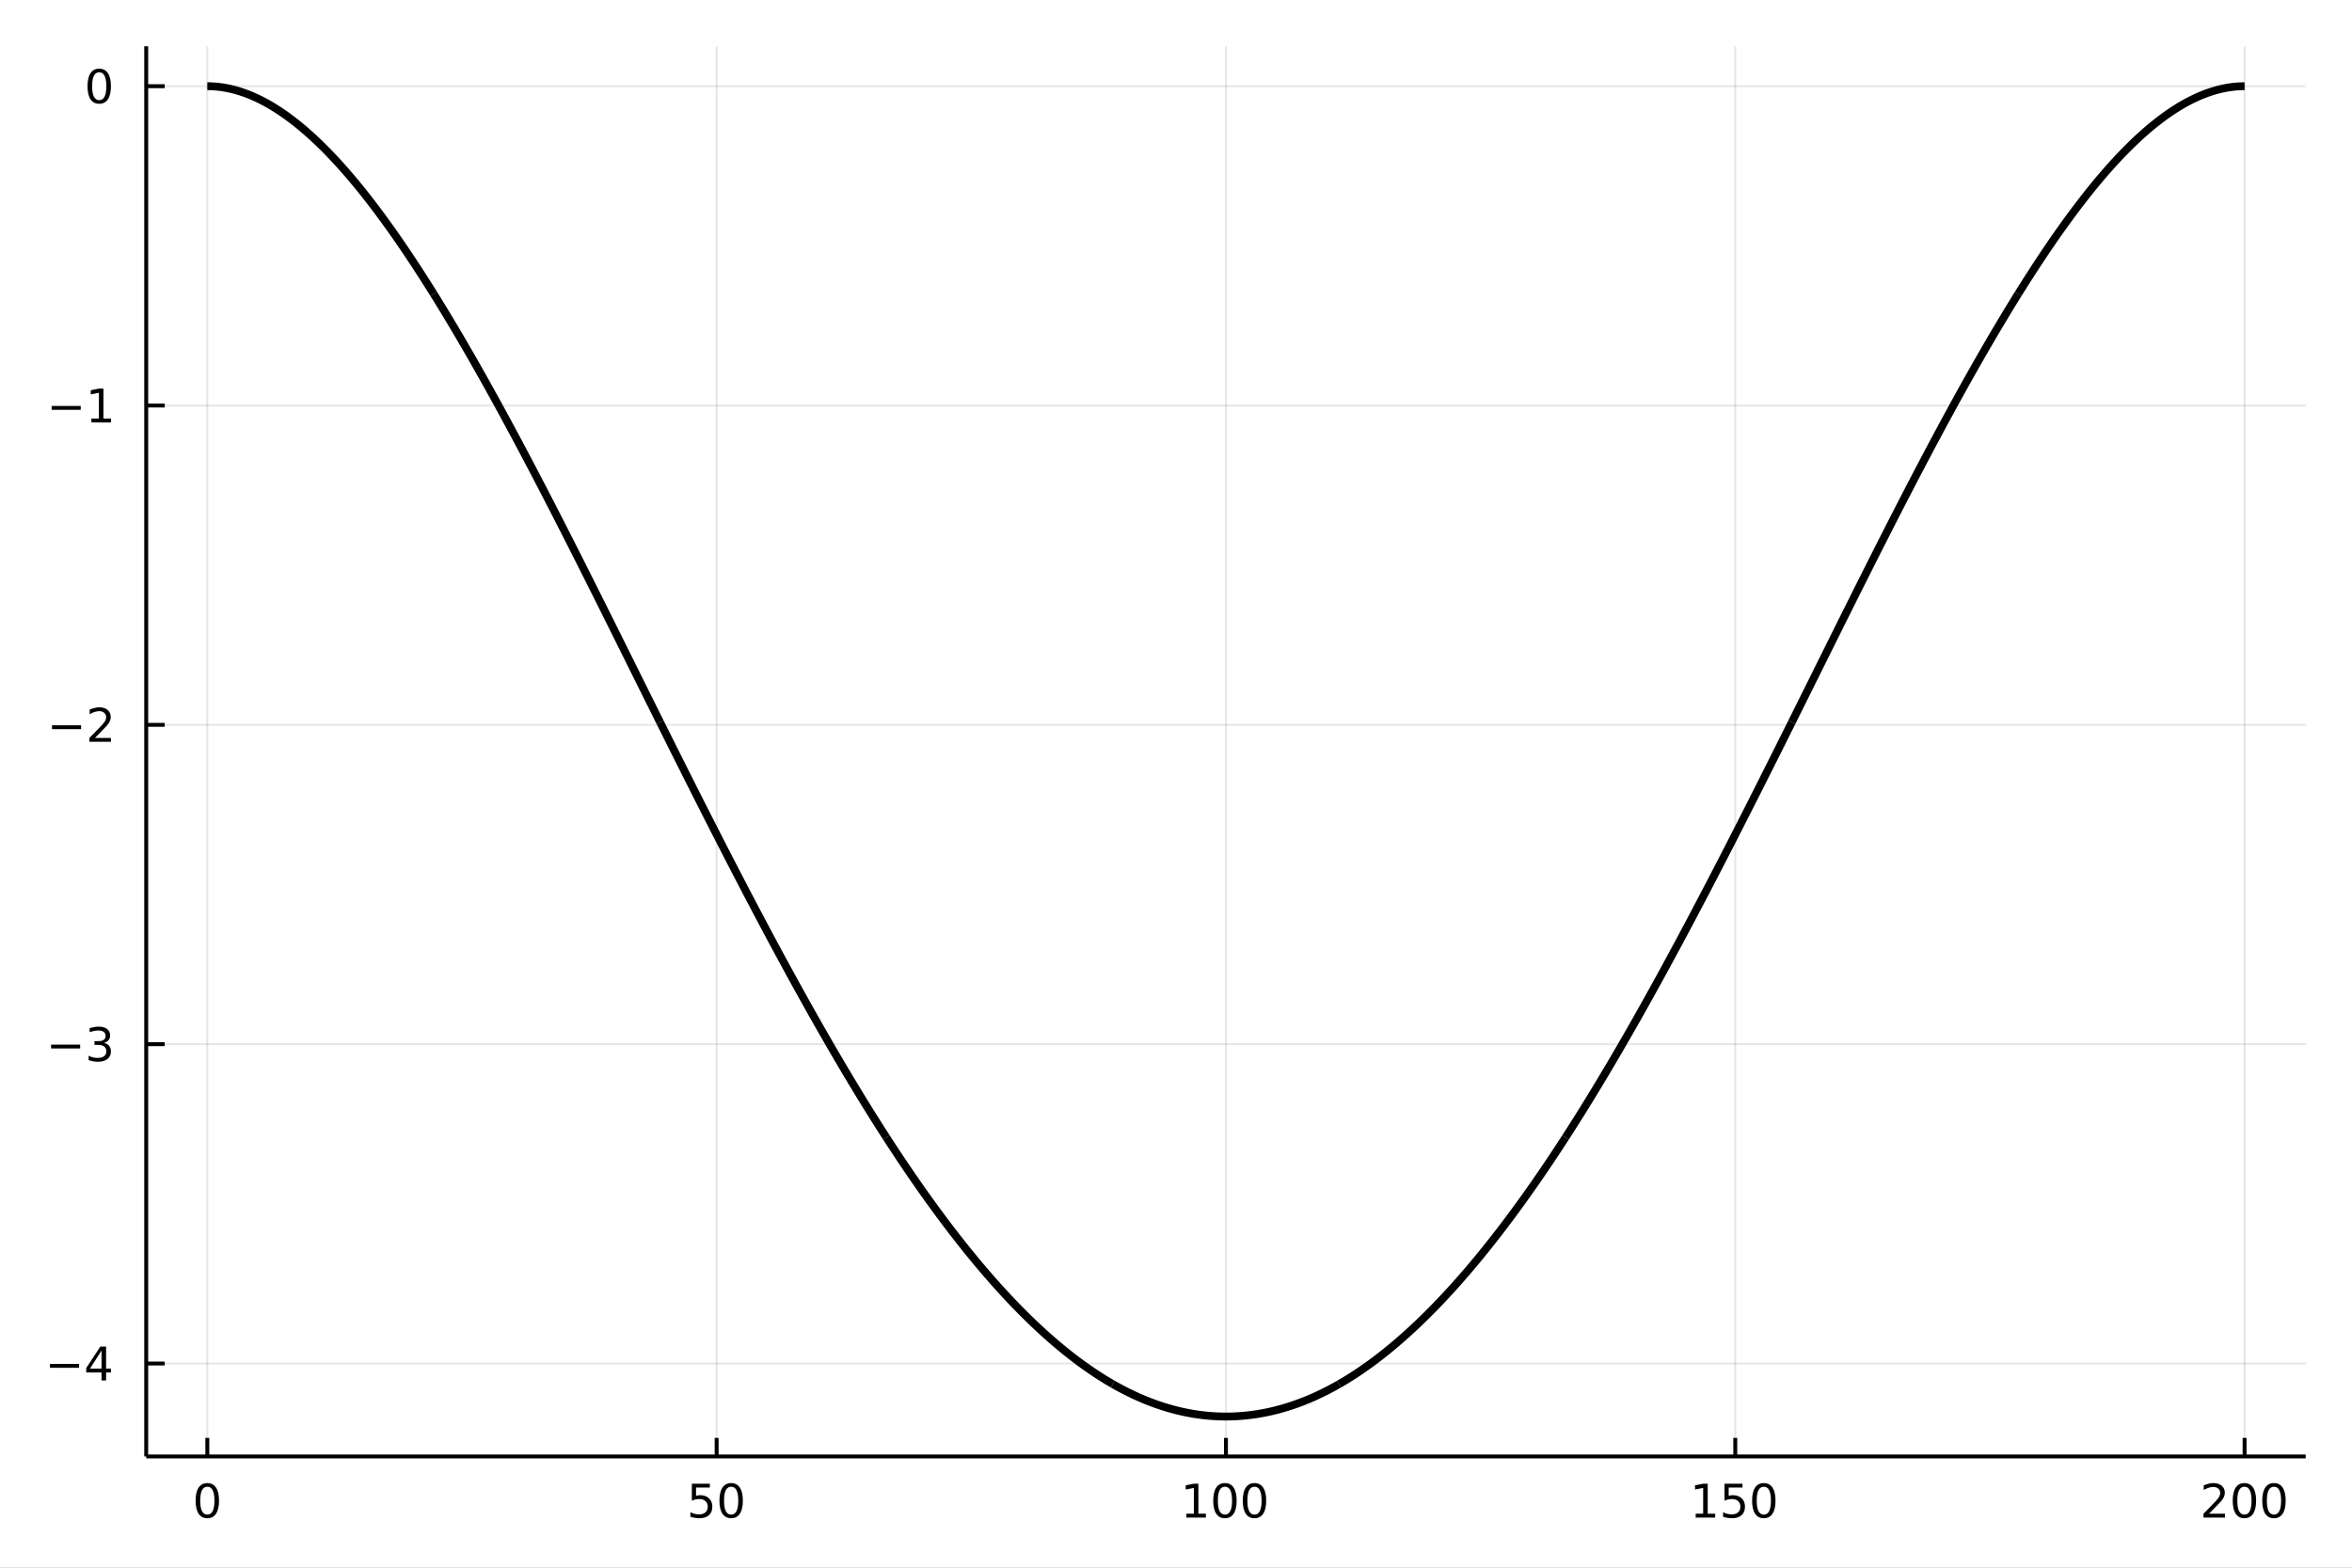 <?xml version="1.0" encoding="utf-8"?>
<svg xmlns="http://www.w3.org/2000/svg" xmlns:xlink="http://www.w3.org/1999/xlink" width="600" height="400" viewBox="0 0 2400 1600">
<rect x="0" y="0" width="2400" height="1600" fill="#808080" stroke="none"/>
<defs>
  <clipPath id="clip940">
    <rect x="0" y="0" width="2400" height="1600"/>
  </clipPath>
</defs>
<path clip-path="url(#clip940)" d="
M0 1600 L2400 1600 L2400 0 L0 0  Z
  " fill="#ffffff" fill-rule="evenodd" fill-opacity="1"/>
<defs>
  <clipPath id="clip941">
    <rect x="480" y="0" width="1681" height="1600"/>
  </clipPath>
</defs>
<path clip-path="url(#clip940)" d="
M149.191 1486.45 L2352.76 1486.45 L2352.76 47.244 L149.191 47.244  Z
  " fill="#ffffff" fill-rule="evenodd" fill-opacity="1"/>
<defs>
  <clipPath id="clip942">
    <rect x="149" y="47" width="2205" height="1440"/>
  </clipPath>
</defs>
<polyline clip-path="url(#clip942)" style="stroke:#000000; stroke-linecap:butt; stroke-linejoin:round; stroke-width:2; stroke-opacity:0.1; fill:none" points="
  211.556,1486.45 211.556,47.244 
  "/>
<polyline clip-path="url(#clip942)" style="stroke:#000000; stroke-linecap:butt; stroke-linejoin:round; stroke-width:2; stroke-opacity:0.1; fill:none" points="
  731.265,1486.45 731.265,47.244 
  "/>
<polyline clip-path="url(#clip942)" style="stroke:#000000; stroke-linecap:butt; stroke-linejoin:round; stroke-width:2; stroke-opacity:0.1; fill:none" points="
  1250.97,1486.45 1250.97,47.244 
  "/>
<polyline clip-path="url(#clip942)" style="stroke:#000000; stroke-linecap:butt; stroke-linejoin:round; stroke-width:2; stroke-opacity:0.1; fill:none" points="
  1770.68,1486.45 1770.68,47.244 
  "/>
<polyline clip-path="url(#clip942)" style="stroke:#000000; stroke-linecap:butt; stroke-linejoin:round; stroke-width:2; stroke-opacity:0.1; fill:none" points="
  2290.39,1486.45 2290.39,47.244 
  "/>
<polyline clip-path="url(#clip940)" style="stroke:#000000; stroke-linecap:butt; stroke-linejoin:round; stroke-width:4; stroke-opacity:1; fill:none" points="
  149.191,1486.45 2352.76,1486.45 
  "/>
<polyline clip-path="url(#clip940)" style="stroke:#000000; stroke-linecap:butt; stroke-linejoin:round; stroke-width:4; stroke-opacity:1; fill:none" points="
  211.556,1486.45 211.556,1467.55 
  "/>
<polyline clip-path="url(#clip940)" style="stroke:#000000; stroke-linecap:butt; stroke-linejoin:round; stroke-width:4; stroke-opacity:1; fill:none" points="
  731.265,1486.45 731.265,1467.55 
  "/>
<polyline clip-path="url(#clip940)" style="stroke:#000000; stroke-linecap:butt; stroke-linejoin:round; stroke-width:4; stroke-opacity:1; fill:none" points="
  1250.97,1486.45 1250.97,1467.55 
  "/>
<polyline clip-path="url(#clip940)" style="stroke:#000000; stroke-linecap:butt; stroke-linejoin:round; stroke-width:4; stroke-opacity:1; fill:none" points="
  1770.68,1486.45 1770.68,1467.55 
  "/>
<polyline clip-path="url(#clip940)" style="stroke:#000000; stroke-linecap:butt; stroke-linejoin:round; stroke-width:4; stroke-opacity:1; fill:none" points="
  2290.39,1486.45 2290.39,1467.55 
  "/>
<path clip-path="url(#clip940)" d="M211.556 1517.37 Q207.945 1517.37 206.116 1520.93 Q204.311 1524.47 204.311 1531.6 Q204.311 1538.71 206.116 1542.27 Q207.945 1545.82 211.556 1545.82 Q215.19 1545.82 216.996 1542.27 Q218.824 1538.71 218.824 1531.6 Q218.824 1524.47 216.996 1520.93 Q215.19 1517.37 211.556 1517.37 M211.556 1513.66 Q217.366 1513.66 220.422 1518.27 Q223.5 1522.85 223.5 1531.6 Q223.5 1540.33 220.422 1544.94 Q217.366 1549.52 211.556 1549.52 Q205.746 1549.52 202.667 1544.94 Q199.612 1540.33 199.612 1531.6 Q199.612 1522.85 202.667 1518.27 Q205.746 1513.66 211.556 1513.66 Z" fill="#000000" fill-rule="evenodd" fill-opacity="1" /><path clip-path="url(#clip940)" d="M705.964 1514.29 L724.32 1514.29 L724.32 1518.22 L710.246 1518.22 L710.246 1526.7 Q711.265 1526.35 712.283 1526.19 Q713.302 1526 714.32 1526 Q720.107 1526 723.487 1529.17 Q726.867 1532.34 726.867 1537.76 Q726.867 1543.34 723.394 1546.44 Q719.922 1549.52 713.603 1549.52 Q711.427 1549.52 709.158 1549.15 Q706.913 1548.78 704.506 1548.04 L704.506 1543.34 Q706.589 1544.47 708.811 1545.03 Q711.033 1545.58 713.51 1545.58 Q717.515 1545.58 719.853 1543.48 Q722.191 1541.37 722.191 1537.76 Q722.191 1534.15 719.853 1532.04 Q717.515 1529.94 713.51 1529.94 Q711.635 1529.94 709.76 1530.35 Q707.908 1530.77 705.964 1531.65 L705.964 1514.29 Z" fill="#000000" fill-rule="evenodd" fill-opacity="1" /><path clip-path="url(#clip940)" d="M746.079 1517.37 Q742.468 1517.37 740.64 1520.93 Q738.834 1524.47 738.834 1531.6 Q738.834 1538.71 740.64 1542.27 Q742.468 1545.82 746.079 1545.82 Q749.714 1545.82 751.519 1542.27 Q753.348 1538.71 753.348 1531.6 Q753.348 1524.47 751.519 1520.93 Q749.714 1517.37 746.079 1517.37 M746.079 1513.66 Q751.89 1513.66 754.945 1518.27 Q758.024 1522.85 758.024 1531.6 Q758.024 1540.33 754.945 1544.94 Q751.89 1549.52 746.079 1549.52 Q740.269 1549.52 737.191 1544.94 Q734.135 1540.33 734.135 1531.6 Q734.135 1522.85 737.191 1518.27 Q740.269 1513.66 746.079 1513.66 Z" fill="#000000" fill-rule="evenodd" fill-opacity="1" /><path clip-path="url(#clip940)" d="M1210.58 1544.91 L1218.22 1544.91 L1218.22 1518.55 L1209.91 1520.21 L1209.91 1515.95 L1218.17 1514.29 L1222.85 1514.29 L1222.85 1544.91 L1230.49 1544.91 L1230.49 1548.85 L1210.58 1548.85 L1210.58 1544.91 Z" fill="#000000" fill-rule="evenodd" fill-opacity="1" /><path clip-path="url(#clip940)" d="M1249.93 1517.37 Q1246.32 1517.37 1244.49 1520.93 Q1242.69 1524.47 1242.69 1531.6 Q1242.69 1538.71 1244.49 1542.27 Q1246.32 1545.82 1249.93 1545.82 Q1253.57 1545.82 1255.37 1542.27 Q1257.2 1538.71 1257.2 1531.6 Q1257.2 1524.47 1255.37 1520.93 Q1253.57 1517.37 1249.93 1517.37 M1249.93 1513.66 Q1255.74 1513.66 1258.8 1518.27 Q1261.88 1522.85 1261.88 1531.6 Q1261.88 1540.33 1258.8 1544.94 Q1255.74 1549.52 1249.93 1549.52 Q1244.12 1549.52 1241.04 1544.94 Q1237.99 1540.33 1237.99 1531.6 Q1237.99 1522.85 1241.04 1518.27 Q1244.12 1513.66 1249.93 1513.66 Z" fill="#000000" fill-rule="evenodd" fill-opacity="1" /><path clip-path="url(#clip940)" d="M1280.09 1517.37 Q1276.48 1517.37 1274.65 1520.93 Q1272.85 1524.47 1272.85 1531.6 Q1272.85 1538.71 1274.65 1542.27 Q1276.48 1545.82 1280.09 1545.82 Q1283.73 1545.82 1285.53 1542.27 Q1287.36 1538.71 1287.36 1531.6 Q1287.36 1524.47 1285.53 1520.93 Q1283.73 1517.37 1280.09 1517.37 M1280.09 1513.66 Q1285.9 1513.66 1288.96 1518.27 Q1292.04 1522.85 1292.04 1531.6 Q1292.04 1540.33 1288.96 1544.94 Q1285.9 1549.52 1280.09 1549.52 Q1274.28 1549.52 1271.2 1544.94 Q1268.15 1540.33 1268.15 1531.6 Q1268.15 1522.85 1271.2 1518.27 Q1274.28 1513.66 1280.09 1513.66 Z" fill="#000000" fill-rule="evenodd" fill-opacity="1" /><path clip-path="url(#clip940)" d="M1730.29 1544.91 L1737.93 1544.91 L1737.93 1518.55 L1729.62 1520.21 L1729.62 1515.95 L1737.88 1514.29 L1742.56 1514.29 L1742.56 1544.91 L1750.2 1544.91 L1750.2 1548.85 L1730.29 1548.85 L1730.29 1544.91 Z" fill="#000000" fill-rule="evenodd" fill-opacity="1" /><path clip-path="url(#clip940)" d="M1759.69 1514.29 L1778.04 1514.29 L1778.04 1518.22 L1763.97 1518.22 L1763.97 1526.7 Q1764.99 1526.35 1766.01 1526.19 Q1767.02 1526 1768.04 1526 Q1773.83 1526 1777.21 1529.17 Q1780.59 1532.34 1780.59 1537.76 Q1780.59 1543.34 1777.12 1546.44 Q1773.65 1549.52 1767.33 1549.52 Q1765.15 1549.52 1762.88 1549.15 Q1760.64 1548.78 1758.23 1548.04 L1758.23 1543.34 Q1760.31 1544.47 1762.53 1545.03 Q1764.76 1545.58 1767.23 1545.58 Q1771.24 1545.58 1773.58 1543.48 Q1775.91 1541.37 1775.91 1537.76 Q1775.91 1534.15 1773.58 1532.04 Q1771.24 1529.94 1767.23 1529.94 Q1765.36 1529.94 1763.48 1530.35 Q1761.63 1530.77 1759.69 1531.65 L1759.69 1514.29 Z" fill="#000000" fill-rule="evenodd" fill-opacity="1" /><path clip-path="url(#clip940)" d="M1799.8 1517.37 Q1796.19 1517.37 1794.36 1520.93 Q1792.56 1524.47 1792.56 1531.6 Q1792.56 1538.71 1794.36 1542.27 Q1796.19 1545.82 1799.8 1545.82 Q1803.44 1545.82 1805.24 1542.27 Q1807.07 1538.71 1807.07 1531.6 Q1807.07 1524.47 1805.24 1520.93 Q1803.44 1517.37 1799.8 1517.37 M1799.8 1513.66 Q1805.61 1513.66 1808.67 1518.27 Q1811.75 1522.85 1811.75 1531.6 Q1811.75 1540.33 1808.67 1544.94 Q1805.61 1549.52 1799.8 1549.52 Q1793.99 1549.52 1790.91 1544.94 Q1787.86 1540.33 1787.86 1531.6 Q1787.86 1522.85 1790.91 1518.27 Q1793.99 1513.66 1799.8 1513.66 Z" fill="#000000" fill-rule="evenodd" fill-opacity="1" /><path clip-path="url(#clip940)" d="M2254.08 1544.91 L2270.4 1544.91 L2270.4 1548.85 L2248.46 1548.85 L2248.46 1544.91 Q2251.12 1542.16 2255.7 1537.53 Q2260.31 1532.88 2261.49 1531.53 Q2263.74 1529.01 2264.62 1527.27 Q2265.52 1525.51 2265.52 1523.82 Q2265.52 1521.07 2263.57 1519.33 Q2261.65 1517.6 2258.55 1517.6 Q2256.35 1517.6 2253.9 1518.36 Q2251.47 1519.13 2248.69 1520.68 L2248.69 1515.95 Q2251.51 1514.82 2253.97 1514.24 Q2256.42 1513.66 2258.46 1513.66 Q2263.83 1513.66 2267.02 1516.35 Q2270.22 1519.03 2270.22 1523.52 Q2270.22 1525.65 2269.41 1527.57 Q2268.62 1529.47 2266.51 1532.07 Q2265.93 1532.74 2262.83 1535.95 Q2259.73 1539.15 2254.08 1544.91 Z" fill="#000000" fill-rule="evenodd" fill-opacity="1" /><path clip-path="url(#clip940)" d="M2290.22 1517.37 Q2286.61 1517.37 2284.78 1520.93 Q2282.97 1524.47 2282.97 1531.6 Q2282.97 1538.71 2284.78 1542.27 Q2286.61 1545.82 2290.22 1545.82 Q2293.85 1545.82 2295.66 1542.27 Q2297.49 1538.71 2297.49 1531.6 Q2297.49 1524.47 2295.66 1520.93 Q2293.85 1517.37 2290.22 1517.37 M2290.22 1513.66 Q2296.03 1513.66 2299.08 1518.27 Q2302.16 1522.85 2302.16 1531.6 Q2302.16 1540.33 2299.08 1544.94 Q2296.03 1549.52 2290.22 1549.52 Q2284.41 1549.52 2281.33 1544.94 Q2278.27 1540.33 2278.27 1531.6 Q2278.27 1522.85 2281.33 1518.27 Q2284.41 1513.66 2290.22 1513.66 Z" fill="#000000" fill-rule="evenodd" fill-opacity="1" /><path clip-path="url(#clip940)" d="M2320.38 1517.37 Q2316.77 1517.37 2314.94 1520.93 Q2313.13 1524.47 2313.13 1531.6 Q2313.13 1538.71 2314.94 1542.27 Q2316.77 1545.82 2320.38 1545.82 Q2324.01 1545.82 2325.82 1542.27 Q2327.65 1538.71 2327.65 1531.6 Q2327.65 1524.47 2325.82 1520.93 Q2324.01 1517.37 2320.38 1517.37 M2320.38 1513.66 Q2326.19 1513.66 2329.24 1518.27 Q2332.32 1522.85 2332.32 1531.6 Q2332.32 1540.33 2329.24 1544.94 Q2326.19 1549.52 2320.38 1549.52 Q2314.57 1549.52 2311.49 1544.94 Q2308.43 1540.33 2308.43 1531.6 Q2308.43 1522.85 2311.49 1518.27 Q2314.57 1513.66 2320.38 1513.66 Z" fill="#000000" fill-rule="evenodd" fill-opacity="1" /><polyline clip-path="url(#clip942)" style="stroke:#000000; stroke-linecap:butt; stroke-linejoin:round; stroke-width:2; stroke-opacity:0.1; fill:none" points="
  149.191,1391.61 2352.76,1391.61 
  "/>
<polyline clip-path="url(#clip942)" style="stroke:#000000; stroke-linecap:butt; stroke-linejoin:round; stroke-width:2; stroke-opacity:0.1; fill:none" points="
  149.191,1065.7 2352.76,1065.7 
  "/>
<polyline clip-path="url(#clip942)" style="stroke:#000000; stroke-linecap:butt; stroke-linejoin:round; stroke-width:2; stroke-opacity:0.1; fill:none" points="
  149.191,739.791 2352.76,739.791 
  "/>
<polyline clip-path="url(#clip942)" style="stroke:#000000; stroke-linecap:butt; stroke-linejoin:round; stroke-width:2; stroke-opacity:0.1; fill:none" points="
  149.191,413.884 2352.76,413.884 
  "/>
<polyline clip-path="url(#clip942)" style="stroke:#000000; stroke-linecap:butt; stroke-linejoin:round; stroke-width:2; stroke-opacity:0.1; fill:none" points="
  149.191,87.976 2352.76,87.976 
  "/>
<polyline clip-path="url(#clip940)" style="stroke:#000000; stroke-linecap:butt; stroke-linejoin:round; stroke-width:4; stroke-opacity:1; fill:none" points="
  149.191,1486.45 149.191,47.244 
  "/>
<polyline clip-path="url(#clip940)" style="stroke:#000000; stroke-linecap:butt; stroke-linejoin:round; stroke-width:4; stroke-opacity:1; fill:none" points="
  149.191,1391.61 168.089,1391.61 
  "/>
<polyline clip-path="url(#clip940)" style="stroke:#000000; stroke-linecap:butt; stroke-linejoin:round; stroke-width:4; stroke-opacity:1; fill:none" points="
  149.191,1065.7 168.089,1065.7 
  "/>
<polyline clip-path="url(#clip940)" style="stroke:#000000; stroke-linecap:butt; stroke-linejoin:round; stroke-width:4; stroke-opacity:1; fill:none" points="
  149.191,739.791 168.089,739.791 
  "/>
<polyline clip-path="url(#clip940)" style="stroke:#000000; stroke-linecap:butt; stroke-linejoin:round; stroke-width:4; stroke-opacity:1; fill:none" points="
  149.191,413.884 168.089,413.884 
  "/>
<polyline clip-path="url(#clip940)" style="stroke:#000000; stroke-linecap:butt; stroke-linejoin:round; stroke-width:4; stroke-opacity:1; fill:none" points="
  149.191,87.976 168.089,87.976 
  "/>
<path clip-path="url(#clip940)" d="M50.992 1392.06 L80.668 1392.06 L80.668 1395.99 L50.992 1395.99 L50.992 1392.06 Z" fill="#000000" fill-rule="evenodd" fill-opacity="1" /><path clip-path="url(#clip940)" d="M103.608 1378.4 L91.802 1396.85 L103.608 1396.85 L103.608 1378.4 M102.381 1374.33 L108.26 1374.33 L108.26 1396.85 L113.191 1396.85 L113.191 1400.74 L108.26 1400.74 L108.26 1408.89 L103.608 1408.89 L103.608 1400.74 L88.006 1400.74 L88.006 1396.22 L102.381 1374.33 Z" fill="#000000" fill-rule="evenodd" fill-opacity="1" /><path clip-path="url(#clip940)" d="M52.126 1066.15 L81.802 1066.15 L81.802 1070.08 L52.126 1070.08 L52.126 1066.15 Z" fill="#000000" fill-rule="evenodd" fill-opacity="1" /><path clip-path="url(#clip940)" d="M106.061 1064.34 Q109.418 1065.06 111.293 1067.33 Q113.191 1069.6 113.191 1072.93 Q113.191 1078.05 109.672 1080.85 Q106.154 1083.65 99.672 1083.65 Q97.496 1083.65 95.182 1083.21 Q92.89 1082.79 90.436 1081.94 L90.436 1077.42 Q92.381 1078.56 94.696 1079.14 Q97.01 1079.71 99.534 1079.71 Q103.932 1079.71 106.223 1077.98 Q108.538 1076.24 108.538 1072.93 Q108.538 1069.88 106.385 1068.16 Q104.256 1066.43 100.436 1066.43 L96.409 1066.43 L96.409 1062.58 L100.621 1062.58 Q104.071 1062.58 105.899 1061.22 Q107.728 1059.83 107.728 1057.24 Q107.728 1054.58 105.83 1053.16 Q103.955 1051.73 100.436 1051.73 Q98.515 1051.73 96.316 1052.15 Q94.117 1052.56 91.478 1053.44 L91.478 1049.27 Q94.14 1048.53 96.455 1048.16 Q98.793 1047.79 100.853 1047.79 Q106.177 1047.79 109.279 1050.22 Q112.381 1052.63 112.381 1056.75 Q112.381 1059.62 110.737 1061.61 Q109.094 1063.58 106.061 1064.34 Z" fill="#000000" fill-rule="evenodd" fill-opacity="1" /><path clip-path="url(#clip940)" d="M53.075 740.242 L82.751 740.242 L82.751 744.177 L53.075 744.177 L53.075 740.242 Z" fill="#000000" fill-rule="evenodd" fill-opacity="1" /><path clip-path="url(#clip940)" d="M96.871 753.136 L113.191 753.136 L113.191 757.071 L91.246 757.071 L91.246 753.136 Q93.909 750.381 98.492 745.752 Q103.098 741.099 104.279 739.756 Q106.524 737.233 107.404 735.497 Q108.307 733.738 108.307 732.048 Q108.307 729.293 106.362 727.557 Q104.441 725.821 101.339 725.821 Q99.14 725.821 96.686 726.585 Q94.256 727.349 91.478 728.9 L91.478 724.178 Q94.302 723.043 96.756 722.465 Q99.21 721.886 101.246 721.886 Q106.617 721.886 109.811 724.571 Q113.006 727.256 113.006 731.747 Q113.006 733.877 112.196 735.798 Q111.408 737.696 109.302 740.289 Q108.723 740.96 105.621 744.177 Q102.52 747.372 96.871 753.136 Z" fill="#000000" fill-rule="evenodd" fill-opacity="1" /><path clip-path="url(#clip940)" d="M52.705 414.335 L82.381 414.335 L82.381 418.27 L52.705 418.27 L52.705 414.335 Z" fill="#000000" fill-rule="evenodd" fill-opacity="1" /><path clip-path="url(#clip940)" d="M93.284 427.228 L100.922 427.228 L100.922 400.863 L92.612 402.53 L92.612 398.27 L100.876 396.604 L105.552 396.604 L105.552 427.228 L113.191 427.228 L113.191 431.164 L93.284 431.164 L93.284 427.228 Z" fill="#000000" fill-rule="evenodd" fill-opacity="1" /><path clip-path="url(#clip940)" d="M101.246 73.775 Q97.635 73.775 95.807 77.34 Q94.001 80.881 94.001 88.011 Q94.001 95.117 95.807 98.682 Q97.635 102.224 101.246 102.224 Q104.881 102.224 106.686 98.682 Q108.515 95.117 108.515 88.011 Q108.515 80.881 106.686 77.34 Q104.881 73.775 101.246 73.775 M101.246 70.071 Q107.057 70.071 110.112 74.678 Q113.191 79.261 113.191 88.011 Q113.191 96.738 110.112 101.344 Q107.057 105.928 101.246 105.928 Q95.436 105.928 92.358 101.344 Q89.302 96.738 89.302 88.011 Q89.302 79.261 92.358 74.678 Q95.436 70.071 101.246 70.071 Z" fill="#000000" fill-rule="evenodd" fill-opacity="1" /><polyline clip-path="url(#clip942)" style="stroke:#000000; stroke-linecap:butt; stroke-linejoin:round; stroke-width:8; stroke-opacity:1; fill:none" points="
  211.556,87.976 212.717,87.983 213.877,88.003 215.038,88.036 216.199,88.083 217.359,88.143 218.52,88.216 219.681,88.302 220.842,88.401 222.002,88.513 
  223.163,88.638 224.324,88.777 225.484,88.928 226.645,89.092 227.806,89.269 228.967,89.459 230.127,89.661 231.288,89.877 232.449,90.105 233.609,90.345 
  234.77,90.598 235.931,90.864 237.092,91.143 238.252,91.433 239.413,91.737 240.574,92.052 241.734,92.38 242.895,92.721 244.056,93.073 245.217,93.439 
  246.377,93.816 247.538,94.205 248.699,94.606 249.859,95.02 251.02,95.445 252.181,95.883 253.342,96.333 254.502,96.794 255.663,97.267 256.824,97.753 
  257.984,98.25 259.145,98.758 260.306,99.279 261.467,99.811 262.627,100.355 263.788,100.911 264.949,101.478 266.109,102.056 267.27,102.646 268.431,103.248 
  269.592,103.86 270.752,104.485 271.913,105.12 273.074,105.767 274.234,106.425 275.395,107.094 276.556,107.775 277.716,108.466 278.877,109.169 280.038,109.883 
  281.199,110.607 282.359,111.343 283.52,112.09 284.681,112.847 285.841,113.615 287.002,114.394 288.163,115.184 289.324,115.985 290.484,116.796 291.645,117.618 
  292.806,118.45 293.966,119.293 295.127,120.147 296.288,121.011 297.449,121.885 298.609,122.77 299.77,123.665 300.931,124.571 302.091,125.487 303.252,126.413 
  304.413,127.349 305.574,128.295 306.734,129.252 307.895,130.218 309.056,131.195 310.216,132.181 311.377,133.178 312.538,134.184 313.699,135.201 314.859,136.227 
  316.02,137.263 317.181,138.308 318.341,139.364 319.502,140.429 320.663,141.503 321.824,142.588 322.984,143.681 324.145,144.785 325.306,145.898 326.466,147.02 
  327.627,148.151 328.788,149.292 329.949,150.443 331.109,151.602 332.27,152.771 333.431,153.949 334.591,155.136 335.752,156.332 336.913,157.537 338.074,158.751 
  339.234,159.975 340.395,161.207 341.556,162.448 342.716,163.698 343.877,164.957 345.038,166.224 346.198,167.5 347.359,168.785 348.52,170.079 349.681,171.381 
  350.841,172.692 352.002,174.011 353.163,175.339 354.323,176.676 355.484,178.02 356.645,179.373 357.806,180.735 358.966,182.105 360.127,183.483 361.288,184.869 
  362.448,186.263 363.609,187.666 364.77,189.077 365.931,190.495 367.091,191.922 368.252,193.357 369.413,194.799 370.573,196.25 371.734,197.708 372.895,199.174 
  374.056,200.648 375.216,202.13 376.377,203.619 377.538,205.116 378.698,206.621 379.859,208.133 381.02,209.653 382.181,211.18 383.341,212.715 384.502,214.257 
  385.663,215.806 386.823,217.363 387.984,218.927 389.145,220.498 390.306,222.077 391.466,223.663 392.627,225.255 393.788,226.855 394.948,228.462 396.109,230.076 
  397.27,231.697 398.431,233.325 399.591,234.96 400.752,236.601 401.913,238.25 403.073,239.905 404.234,241.567 405.395,243.235 406.556,244.911 407.716,246.592 
  408.877,248.281 410.038,249.976 411.198,251.677 412.359,253.385 413.52,255.099 414.68,256.819 415.841,258.546 417.002,260.28 418.163,262.019 419.323,263.765 
  420.484,265.516 421.645,267.274 422.805,269.038 423.966,270.808 425.127,272.584 426.288,274.366 427.448,276.154 428.609,277.948 429.77,279.747 430.93,281.553 
  432.091,283.364 433.252,285.181 434.413,287.003 435.573,288.831 436.734,290.665 437.895,292.504 439.055,294.349 440.216,296.199 441.377,298.055 442.538,299.916 
  
  "/>
<polyline clip-path="url(#clip942)" style="stroke:#000000; stroke-linecap:butt; stroke-linejoin:round; stroke-width:8; stroke-opacity:1; fill:none" points="
  442.538,299.916 443.698,301.783 444.859,303.654 446.02,305.532 447.18,307.414 448.341,309.301 449.502,311.194 450.663,313.092 451.823,314.995 452.984,316.903 
  454.145,318.817 455.305,320.735 456.466,322.658 457.627,324.587 458.788,326.52 459.948,328.458 461.109,330.401 462.27,332.349 463.43,334.302 464.591,336.26 
  465.752,338.222 466.913,340.189 468.073,342.161 469.234,344.138 470.395,346.119 471.555,348.105 472.716,350.095 473.877,352.09 475.038,354.09 476.198,356.094 
  477.359,358.102 478.52,360.115 479.68,362.133 480.841,364.154 482.002,366.18 483.162,368.211 484.323,370.246 485.484,372.285 486.645,374.328 487.805,376.375 
  488.966,378.427 490.127,380.482 491.287,382.542 492.448,384.606 493.609,386.674 494.77,388.746 495.93,390.822 497.091,392.902 498.252,394.986 499.412,397.074 
  500.573,399.165 501.734,401.261 502.895,403.36 504.055,405.463 505.216,407.57 506.377,409.681 507.537,411.795 508.698,413.913 509.859,416.034 511.02,418.159 
  512.18,420.288 513.341,422.42 514.502,424.556 515.662,426.695 516.823,428.838 517.984,430.984 519.145,433.133 520.305,435.286 521.466,437.442 522.627,439.602 
  523.787,441.764 524.948,443.93 526.109,446.099 527.27,448.272 528.43,450.447 529.591,452.626 530.752,454.807 531.912,456.992 533.073,459.18 534.234,461.37 
  535.395,463.564 536.555,465.76 537.716,467.96 538.877,470.162 540.037,472.368 541.198,474.576 542.359,476.786 543.52,479 544.68,481.216 545.841,483.435 
  547.002,485.657 548.162,487.881 549.323,490.108 550.484,492.337 551.644,494.569 552.805,496.804 553.966,499.04 555.127,501.28 556.287,503.522 557.448,505.766 
  558.609,508.012 559.769,510.261 560.93,512.512 562.091,514.766 563.252,517.021 564.412,519.279 565.573,521.539 566.734,523.802 567.894,526.066 569.055,528.332 
  570.216,530.601 571.377,532.871 572.537,535.144 573.698,537.418 574.859,539.694 576.019,541.973 577.18,544.253 578.341,546.535 579.502,548.819 580.662,551.104 
  581.823,553.391 582.984,555.68 584.144,557.971 585.305,560.264 586.466,562.558 587.627,564.853 588.787,567.15 589.948,569.449 591.109,571.749 592.269,574.051 
  593.43,576.354 594.591,578.659 595.752,580.965 596.912,583.272 598.073,585.581 599.234,587.891 600.394,590.202 601.555,592.514 602.716,594.828 603.877,597.143 
  605.037,599.459 606.198,601.776 607.359,604.094 608.519,606.413 609.68,608.734 610.841,611.055 612.002,613.377 613.162,615.7 614.323,618.024 615.484,620.349 
  616.644,622.675 617.805,625.002 618.966,627.329 620.126,629.657 621.287,631.986 622.448,634.316 623.609,636.646 624.769,638.977 625.93,641.308 627.091,643.64 
  628.251,645.973 629.412,648.306 630.573,650.639 631.734,652.973 632.894,655.308 634.055,657.643 635.216,659.978 636.376,662.313 637.537,664.649 638.698,666.985 
  639.859,669.322 641.019,671.658 642.18,673.995 643.341,676.332 644.501,678.669 645.662,681.006 646.823,683.343 647.984,685.68 649.144,688.017 650.305,690.354 
  651.466,692.691 652.626,695.028 653.787,697.365 654.948,699.702 656.109,702.038 657.269,704.374 658.43,706.71 659.591,709.046 660.751,711.381 661.912,713.717 
  663.073,716.051 664.234,718.386 665.394,720.719 666.555,723.053 667.716,725.386 668.876,727.718 670.037,730.05 671.198,732.382 672.359,734.712 673.519,737.042 
  
  "/>
<polyline clip-path="url(#clip942)" style="stroke:#000000; stroke-linecap:butt; stroke-linejoin:round; stroke-width:8; stroke-opacity:1; fill:none" points="
  673.519,737.042 674.68,739.372 675.841,741.7 677.001,744.028 678.162,746.356 679.323,748.682 680.484,751.008 681.644,753.333 682.805,755.657 683.966,757.98 
  685.126,760.303 686.287,762.625 687.448,764.945 688.608,767.265 689.769,769.584 690.93,771.902 692.091,774.219 693.251,776.535 694.412,778.85 695.573,781.164 
  696.733,783.476 697.894,785.788 699.055,788.099 700.216,790.409 701.376,792.717 702.537,795.024 703.698,797.33 704.858,799.635 706.019,801.939 707.18,804.242 
  708.341,806.543 709.501,808.843 710.662,811.141 711.823,813.439 712.983,815.735 714.144,818.029 715.305,820.323 716.466,822.615 717.626,824.905 718.787,827.194 
  719.948,829.482 721.108,831.768 722.269,834.052 723.43,836.335 724.591,838.617 725.751,840.897 726.912,843.175 728.073,845.452 729.233,847.728 730.394,850.001 
  731.555,852.273 732.716,854.543 733.876,856.812 735.037,859.079 736.198,861.344 737.358,863.607 738.519,865.869 739.68,868.128 740.841,870.386 742.001,872.642 
  743.162,874.897 744.323,877.149 745.483,879.399 746.644,881.648 747.805,883.894 748.966,886.139 750.126,888.382 751.287,890.622 752.448,892.861 753.608,895.098 
  754.769,897.332 755.93,899.565 757.09,901.795 758.251,904.023 759.412,906.249 760.573,908.473 761.733,910.695 762.894,912.915 764.055,915.132 765.215,917.347 
  766.376,919.56 767.537,921.77 768.698,923.978 769.858,926.184 771.019,928.388 772.18,930.589 773.34,932.788 774.501,934.984 775.662,937.178 776.823,939.37 
  777.983,941.559 779.144,943.746 780.305,945.93 781.465,948.111 782.626,950.29 783.787,952.467 784.948,954.641 786.108,956.812 787.269,958.981 788.43,961.147 
  789.59,963.31 790.751,965.471 791.912,967.628 793.073,969.784 794.233,971.936 795.394,974.086 796.555,976.233 797.715,978.377 798.876,980.518 800.037,982.657 
  801.198,984.792 802.358,986.925 803.519,989.055 804.68,991.181 805.84,993.305 807.001,995.426 808.162,997.544 809.323,999.659 810.483,1001.77 811.644,1003.88 
  812.805,1005.99 813.965,1008.09 815.126,1010.19 816.287,1012.28 817.448,1014.38 818.608,1016.47 819.769,1018.55 820.93,1020.64 822.09,1022.72 823.251,1024.8 
  824.412,1026.87 825.572,1028.94 826.733,1031.01 827.894,1033.07 829.055,1035.13 830.215,1037.19 831.376,1039.24 832.537,1041.29 833.697,1043.34 834.858,1045.39 
  836.019,1047.43 837.18,1049.46 838.34,1051.5 839.501,1053.52 840.662,1055.55 841.822,1057.57 842.983,1059.59 844.144,1061.61 845.305,1063.62 846.465,1065.63 
  847.626,1067.63 848.787,1069.63 849.947,1071.63 851.108,1073.62 852.269,1075.61 853.43,1077.6 854.59,1079.58 855.751,1081.56 856.912,1083.53 858.072,1085.5 
  859.233,1087.47 860.394,1089.43 861.555,1091.39 862.715,1093.34 863.876,1095.3 865.037,1097.24 866.197,1099.18 867.358,1101.12 868.519,1103.06 869.68,1104.99 
  870.84,1106.92 872.001,1108.84 873.162,1110.76 874.322,1112.67 875.483,1114.58 876.644,1116.49 877.805,1118.39 878.965,1120.29 880.126,1122.18 881.287,1124.07 
  882.447,1125.95 883.608,1127.83 884.769,1129.71 885.93,1131.58 887.09,1133.45 888.251,1135.31 889.412,1137.17 890.572,1139.02 891.733,1140.87 892.894,1142.72 
  894.054,1144.56 895.215,1146.4 896.376,1148.23 897.537,1150.06 898.697,1151.88 899.858,1153.7 901.019,1155.51 902.179,1157.32 903.34,1159.12 904.501,1160.92 
  
  "/>
<polyline clip-path="url(#clip942)" style="stroke:#000000; stroke-linecap:butt; stroke-linejoin:round; stroke-width:8; stroke-opacity:1; fill:none" points="
  904.501,1160.92 905.662,1162.72 906.822,1164.51 907.983,1166.29 909.144,1168.07 910.304,1169.85 911.465,1171.62 912.626,1173.39 913.787,1175.15 914.947,1176.91 
  916.108,1178.66 917.269,1180.41 918.429,1182.15 919.59,1183.89 920.751,1185.62 921.912,1187.35 923.072,1189.07 924.233,1190.79 925.394,1192.5 926.554,1194.21 
  927.715,1195.92 928.876,1197.62 930.037,1199.31 931.197,1201 932.358,1202.68 933.519,1204.36 934.679,1206.04 935.84,1207.71 937.001,1209.37 938.162,1211.03 
  939.322,1212.69 940.483,1214.34 941.644,1215.98 942.804,1217.62 943.965,1219.26 945.126,1220.88 946.287,1222.51 947.447,1224.13 948.608,1225.74 949.769,1227.35 
  950.929,1228.96 952.09,1230.56 953.251,1232.15 954.412,1233.74 955.572,1235.32 956.733,1236.9 957.894,1238.48 959.054,1240.05 960.215,1241.61 961.376,1243.17 
  962.536,1244.72 963.697,1246.27 964.858,1247.81 966.019,1249.35 967.179,1250.88 968.34,1252.41 969.501,1253.93 970.661,1255.45 971.822,1256.96 972.983,1258.46 
  974.144,1259.96 975.304,1261.46 976.465,1262.95 977.626,1264.43 978.786,1265.91 979.947,1267.39 981.108,1268.86 982.269,1270.32 983.429,1271.78 984.59,1273.23 
  985.751,1274.68 986.911,1276.12 988.072,1277.56 989.233,1278.99 990.394,1280.41 991.554,1281.83 992.715,1283.25 993.876,1284.66 995.036,1286.06 996.197,1287.46 
  997.358,1288.85 998.519,1290.24 999.679,1291.62 1000.84,1293 1002,1294.37 1003.16,1295.74 1004.32,1297.1 1005.48,1298.45 1006.64,1299.8 1007.8,1301.14 
  1008.96,1302.48 1010.13,1303.81 1011.29,1305.14 1012.45,1306.46 1013.61,1307.78 1014.77,1309.09 1015.93,1310.39 1017.09,1311.69 1018.25,1312.98 1019.41,1314.27 
  1020.57,1315.55 1021.73,1316.83 1022.89,1318.1 1024.05,1319.36 1025.21,1320.62 1026.38,1321.87 1027.54,1323.12 1028.7,1324.36 1029.86,1325.59 1031.02,1326.82 
  1032.18,1328.05 1033.34,1329.27 1034.5,1330.48 1035.66,1331.69 1036.82,1332.89 1037.98,1334.08 1039.14,1335.27 1040.3,1336.45 1041.46,1337.63 1042.63,1338.8 
  1043.79,1339.97 1044.95,1341.13 1046.11,1342.28 1047.27,1343.43 1048.43,1344.57 1049.59,1345.71 1050.75,1346.84 1051.91,1347.96 1053.07,1349.08 1054.23,1350.19 
  1055.39,1351.3 1056.55,1352.4 1057.71,1353.49 1058.88,1354.58 1060.04,1355.66 1061.2,1356.74 1062.36,1357.81 1063.52,1358.87 1064.68,1359.93 1065.84,1360.98 
  1067,1362.03 1068.16,1363.07 1069.32,1364.1 1070.48,1365.13 1071.64,1366.15 1072.8,1367.17 1073.96,1368.18 1075.13,1369.18 1076.29,1370.18 1077.45,1371.17 
  1078.61,1372.15 1079.77,1373.13 1080.93,1374.1 1082.09,1375.07 1083.25,1376.03 1084.41,1376.98 1085.57,1377.93 1086.73,1378.87 1087.89,1379.8 1089.05,1380.73 
  1090.21,1381.65 1091.38,1382.57 1092.54,1383.48 1093.7,1384.38 1094.86,1385.28 1096.02,1386.17 1097.18,1387.05 1098.34,1387.93 1099.5,1388.8 1100.66,1389.67 
  1101.82,1390.53 1102.98,1391.38 1104.14,1392.22 1105.3,1393.06 1106.46,1393.9 1107.63,1394.72 1108.79,1395.54 1109.95,1396.36 1111.11,1397.16 1112.27,1397.96 
  1113.43,1398.76 1114.59,1399.55 1115.75,1400.33 1116.91,1401.1 1118.07,1401.87 1119.23,1402.63 1120.39,1403.39 1121.55,1404.13 1122.71,1404.88 1123.88,1405.61 
  1125.04,1406.34 1126.2,1407.06 1127.36,1407.78 1128.52,1408.49 1129.68,1409.19 1130.84,1409.88 1132,1410.57 1133.16,1411.26 1134.32,1411.93 1135.48,1412.6 
  
  "/>
<polyline clip-path="url(#clip942)" style="stroke:#000000; stroke-linecap:butt; stroke-linejoin:round; stroke-width:8; stroke-opacity:1; fill:none" points="
  1135.48,1412.6 1136.64,1413.26 1137.8,1413.92 1138.96,1414.57 1140.13,1415.21 1141.29,1415.85 1142.45,1416.47 1143.61,1417.1 1144.77,1417.71 1145.93,1418.32 
  1147.09,1418.92 1148.25,1419.52 1149.41,1420.11 1150.57,1420.69 1151.73,1421.26 1152.89,1421.83 1154.05,1422.39 1155.21,1422.95 1156.38,1423.5 1157.54,1424.04 
  1158.7,1424.58 1159.86,1425.1 1161.02,1425.63 1162.18,1426.14 1163.34,1426.65 1164.5,1427.15 1165.66,1427.65 1166.82,1428.13 1167.98,1428.62 1169.14,1429.09 
  1170.3,1429.56 1171.46,1430.02 1172.63,1430.48 1173.79,1430.92 1174.95,1431.37 1176.11,1431.8 1177.27,1432.23 1178.43,1432.65 1179.59,1433.07 1180.75,1433.47 
  1181.91,1433.87 1183.07,1434.27 1184.23,1434.66 1185.39,1435.04 1186.55,1435.41 1187.71,1435.78 1188.88,1436.14 1190.04,1436.5 1191.2,1436.84 1192.36,1437.19 
  1193.52,1437.52 1194.68,1437.85 1195.84,1438.17 1197,1438.48 1198.16,1438.79 1199.32,1439.09 1200.48,1439.39 1201.64,1439.67 1202.8,1439.96 1203.96,1440.23 
  1205.13,1440.5 1206.29,1440.76 1207.45,1441.01 1208.61,1441.26 1209.77,1441.5 1210.93,1441.74 1212.09,1441.96 1213.25,1442.18 1214.41,1442.4 1215.57,1442.6 
  1216.73,1442.81 1217.89,1443 1219.05,1443.19 1220.21,1443.37 1221.38,1443.54 1222.54,1443.71 1223.7,1443.87 1224.86,1444.02 1226.02,1444.17 1227.18,1444.31 
  1228.34,1444.44 1229.5,1444.57 1230.66,1444.69 1231.82,1444.81 1232.98,1444.91 1234.14,1445.01 1235.3,1445.11 1236.46,1445.19 1237.63,1445.27 1238.79,1445.35 
  1239.95,1445.41 1241.11,1445.47 1242.27,1445.53 1243.43,1445.58 1244.59,1445.62 1245.75,1445.65 1246.91,1445.68 1248.07,1445.7 1249.23,1445.71 1250.39,1445.72 
  1251.55,1445.72 1252.71,1445.71 1253.88,1445.7 1255.04,1445.68 1256.2,1445.65 1257.36,1445.62 1258.52,1445.58 1259.68,1445.53 1260.84,1445.47 1262,1445.41 
  1263.16,1445.35 1264.32,1445.27 1265.48,1445.19 1266.64,1445.11 1267.8,1445.01 1268.96,1444.91 1270.13,1444.81 1271.29,1444.69 1272.45,1444.57 1273.61,1444.44 
  1274.77,1444.31 1275.93,1444.17 1277.09,1444.02 1278.25,1443.87 1279.41,1443.71 1280.57,1443.54 1281.73,1443.37 1282.89,1443.19 1284.05,1443 1285.21,1442.81 
  1286.38,1442.6 1287.54,1442.4 1288.7,1442.18 1289.86,1441.96 1291.02,1441.74 1292.18,1441.5 1293.34,1441.26 1294.5,1441.01 1295.66,1440.76 1296.82,1440.5 
  1297.98,1440.23 1299.14,1439.96 1300.3,1439.67 1301.46,1439.39 1302.63,1439.09 1303.79,1438.79 1304.95,1438.48 1306.11,1438.17 1307.27,1437.85 1308.43,1437.52 
  1309.59,1437.19 1310.75,1436.84 1311.91,1436.5 1313.07,1436.14 1314.23,1435.78 1315.39,1435.41 1316.55,1435.04 1317.71,1434.66 1318.88,1434.27 1320.04,1433.87 
  1321.2,1433.47 1322.36,1433.07 1323.52,1432.65 1324.68,1432.23 1325.84,1431.8 1327,1431.37 1328.16,1430.92 1329.32,1430.48 1330.48,1430.02 1331.64,1429.56 
  1332.8,1429.09 1333.96,1428.62 1335.12,1428.13 1336.29,1427.65 1337.45,1427.15 1338.61,1426.65 1339.77,1426.14 1340.93,1425.63 1342.09,1425.1 1343.25,1424.58 
  1344.41,1424.04 1345.57,1423.5 1346.73,1422.95 1347.89,1422.39 1349.05,1421.83 1350.21,1421.26 1351.37,1420.69 1352.54,1420.11 1353.7,1419.52 1354.86,1418.92 
  1356.02,1418.32 1357.18,1417.71 1358.34,1417.1 1359.5,1416.47 1360.66,1415.85 1361.82,1415.21 1362.98,1414.57 1364.14,1413.92 1365.3,1413.26 1366.46,1412.6 
  
  "/>
<polyline clip-path="url(#clip942)" style="stroke:#000000; stroke-linecap:butt; stroke-linejoin:round; stroke-width:8; stroke-opacity:1; fill:none" points="
  1366.46,1412.6 1367.62,1411.93 1368.79,1411.26 1369.95,1410.57 1371.11,1409.88 1372.27,1409.19 1373.43,1408.49 1374.59,1407.78 1375.75,1407.06 1376.91,1406.34 
  1378.07,1405.61 1379.23,1404.88 1380.39,1404.13 1381.55,1403.39 1382.71,1402.63 1383.87,1401.87 1385.04,1401.1 1386.2,1400.33 1387.36,1399.55 1388.52,1398.76 
  1389.68,1397.96 1390.84,1397.16 1392,1396.36 1393.16,1395.54 1394.32,1394.72 1395.48,1393.9 1396.64,1393.06 1397.8,1392.22 1398.96,1391.38 1400.12,1390.53 
  1401.29,1389.67 1402.45,1388.8 1403.61,1387.93 1404.77,1387.05 1405.93,1386.17 1407.09,1385.28 1408.25,1384.38 1409.41,1383.48 1410.57,1382.57 1411.73,1381.65 
  1412.89,1380.73 1414.05,1379.8 1415.21,1378.87 1416.37,1377.93 1417.54,1376.98 1418.7,1376.03 1419.86,1375.07 1421.02,1374.1 1422.18,1373.13 1423.34,1372.15 
  1424.5,1371.17 1425.66,1370.18 1426.82,1369.18 1427.98,1368.18 1429.14,1367.17 1430.3,1366.15 1431.46,1365.13 1432.62,1364.1 1433.79,1363.07 1434.95,1362.03 
  1436.11,1360.98 1437.27,1359.93 1438.43,1358.87 1439.59,1357.81 1440.75,1356.74 1441.91,1355.66 1443.07,1354.58 1444.23,1353.49 1445.39,1352.4 1446.55,1351.3 
  1447.71,1350.19 1448.87,1349.08 1450.04,1347.96 1451.2,1346.84 1452.36,1345.71 1453.52,1344.57 1454.68,1343.43 1455.84,1342.28 1457,1341.13 1458.16,1339.97 
  1459.32,1338.8 1460.48,1337.63 1461.64,1336.45 1462.8,1335.27 1463.96,1334.08 1465.12,1332.89 1466.29,1331.69 1467.45,1330.48 1468.61,1329.27 1469.77,1328.05 
  1470.93,1326.82 1472.09,1325.59 1473.25,1324.36 1474.41,1323.12 1475.57,1321.87 1476.73,1320.62 1477.89,1319.36 1479.05,1318.1 1480.21,1316.83 1481.37,1315.55 
  1482.54,1314.27 1483.7,1312.98 1484.86,1311.69 1486.02,1310.39 1487.18,1309.09 1488.34,1307.78 1489.5,1306.46 1490.66,1305.14 1491.82,1303.81 1492.98,1302.48 
  1494.14,1301.14 1495.3,1299.8 1496.46,1298.45 1497.62,1297.1 1498.79,1295.74 1499.95,1294.37 1501.11,1293 1502.27,1291.62 1503.43,1290.24 1504.59,1288.85 
  1505.75,1287.46 1506.91,1286.06 1508.07,1284.66 1509.23,1283.25 1510.39,1281.83 1511.55,1280.41 1512.71,1278.99 1513.87,1277.56 1515.04,1276.12 1516.2,1274.68 
  1517.36,1273.23 1518.52,1271.78 1519.68,1270.32 1520.84,1268.86 1522,1267.39 1523.16,1265.91 1524.32,1264.43 1525.48,1262.95 1526.64,1261.46 1527.8,1259.96 
  1528.96,1258.46 1530.12,1256.96 1531.29,1255.45 1532.45,1253.93 1533.61,1252.41 1534.77,1250.88 1535.93,1249.35 1537.09,1247.81 1538.25,1246.27 1539.41,1244.72 
  1540.57,1243.17 1541.73,1241.61 1542.89,1240.05 1544.05,1238.48 1545.21,1236.9 1546.37,1235.32 1547.54,1233.74 1548.7,1232.15 1549.86,1230.56 1551.02,1228.96 
  1552.18,1227.35 1553.34,1225.74 1554.5,1224.13 1555.66,1222.51 1556.82,1220.88 1557.98,1219.26 1559.14,1217.62 1560.3,1215.98 1561.46,1214.34 1562.62,1212.69 
  1563.79,1211.03 1564.95,1209.37 1566.11,1207.71 1567.27,1206.04 1568.43,1204.36 1569.59,1202.68 1570.75,1201 1571.91,1199.31 1573.07,1197.62 1574.23,1195.92 
  1575.39,1194.21 1576.55,1192.5 1577.71,1190.79 1578.87,1189.07 1580.04,1187.35 1581.2,1185.62 1582.36,1183.89 1583.52,1182.15 1584.68,1180.41 1585.84,1178.66 
  1587,1176.91 1588.16,1175.15 1589.32,1173.39 1590.48,1171.62 1591.64,1169.85 1592.8,1168.07 1593.96,1166.29 1595.12,1164.51 1596.29,1162.72 1597.45,1160.92 
  
  "/>
<polyline clip-path="url(#clip942)" style="stroke:#000000; stroke-linecap:butt; stroke-linejoin:round; stroke-width:8; stroke-opacity:1; fill:none" points="
  1597.45,1160.92 1598.61,1159.12 1599.77,1157.32 1600.93,1155.51 1602.09,1153.7 1603.25,1151.88 1604.41,1150.06 1605.57,1148.23 1606.73,1146.4 1607.89,1144.56 
  1609.05,1142.72 1610.21,1140.87 1611.37,1139.02 1612.54,1137.17 1613.7,1135.31 1614.86,1133.45 1616.02,1131.58 1617.18,1129.71 1618.34,1127.83 1619.5,1125.95 
  1620.66,1124.07 1621.82,1122.18 1622.98,1120.29 1624.14,1118.39 1625.3,1116.49 1626.46,1114.58 1627.62,1112.67 1628.79,1110.76 1629.95,1108.84 1631.11,1106.92 
  1632.27,1104.99 1633.43,1103.06 1634.59,1101.12 1635.75,1099.18 1636.91,1097.24 1638.07,1095.3 1639.23,1093.34 1640.39,1091.39 1641.55,1089.43 1642.71,1087.47 
  1643.87,1085.5 1645.04,1083.53 1646.2,1081.56 1647.36,1079.58 1648.52,1077.6 1649.68,1075.61 1650.84,1073.62 1652,1071.63 1653.16,1069.63 1654.32,1067.63 
  1655.48,1065.63 1656.64,1063.62 1657.8,1061.61 1658.96,1059.59 1660.12,1057.57 1661.29,1055.55 1662.45,1053.52 1663.61,1051.5 1664.77,1049.46 1665.93,1047.43 
  1667.09,1045.39 1668.25,1043.34 1669.41,1041.29 1670.57,1039.24 1671.73,1037.19 1672.89,1035.13 1674.05,1033.07 1675.21,1031.01 1676.37,1028.94 1677.53,1026.87 
  1678.7,1024.8 1679.86,1022.72 1681.02,1020.64 1682.18,1018.55 1683.34,1016.47 1684.5,1014.38 1685.66,1012.28 1686.82,1010.19 1687.98,1008.09 1689.14,1005.99 
  1690.3,1003.88 1691.46,1001.77 1692.62,999.659 1693.78,997.544 1694.95,995.426 1696.11,993.305 1697.27,991.181 1698.43,989.055 1699.59,986.925 1700.75,984.792 
  1701.91,982.657 1703.07,980.518 1704.23,978.377 1705.39,976.233 1706.55,974.086 1707.71,971.936 1708.87,969.784 1710.03,967.628 1711.2,965.471 1712.36,963.31 
  1713.52,961.147 1714.68,958.981 1715.84,956.812 1717,954.641 1718.16,952.467 1719.32,950.29 1720.48,948.111 1721.64,945.93 1722.8,943.746 1723.96,941.559 
  1725.12,939.37 1726.28,937.178 1727.45,934.984 1728.61,932.788 1729.77,930.589 1730.93,928.388 1732.09,926.184 1733.25,923.978 1734.41,921.77 1735.57,919.56 
  1736.73,917.347 1737.89,915.132 1739.05,912.915 1740.21,910.695 1741.37,908.473 1742.53,906.249 1743.7,904.023 1744.86,901.795 1746.02,899.565 1747.18,897.332 
  1748.34,895.098 1749.5,892.861 1750.66,890.622 1751.82,888.382 1752.98,886.139 1754.14,883.894 1755.3,881.648 1756.46,879.399 1757.62,877.149 1758.78,874.897 
  1759.95,872.642 1761.11,870.386 1762.27,868.128 1763.43,865.869 1764.59,863.607 1765.75,861.344 1766.91,859.079 1768.07,856.812 1769.23,854.543 1770.39,852.273 
  1771.55,850.001 1772.71,847.728 1773.87,845.452 1775.03,843.175 1776.2,840.897 1777.36,838.617 1778.52,836.335 1779.68,834.052 1780.84,831.768 1782,829.482 
  1783.16,827.194 1784.32,824.905 1785.48,822.615 1786.64,820.323 1787.8,818.029 1788.96,815.735 1790.12,813.439 1791.28,811.141 1792.45,808.843 1793.61,806.543 
  1794.77,804.242 1795.93,801.939 1797.09,799.635 1798.25,797.33 1799.41,795.024 1800.57,792.717 1801.73,790.409 1802.89,788.099 1804.05,785.788 1805.21,783.476 
  1806.37,781.164 1807.53,778.85 1808.7,776.535 1809.86,774.219 1811.02,771.902 1812.18,769.584 1813.34,767.265 1814.5,764.945 1815.66,762.625 1816.82,760.303 
  1817.98,757.98 1819.14,755.657 1820.3,753.333 1821.46,751.008 1822.62,748.682 1823.78,746.356 1824.95,744.028 1826.11,741.7 1827.27,739.372 1828.43,737.042 
  
  "/>
<polyline clip-path="url(#clip942)" style="stroke:#000000; stroke-linecap:butt; stroke-linejoin:round; stroke-width:8; stroke-opacity:1; fill:none" points="
  1828.43,737.042 1829.59,734.712 1830.75,732.382 1831.91,730.05 1833.07,727.718 1834.23,725.386 1835.39,723.053 1836.55,720.719 1837.71,718.386 1838.87,716.051 
  1840.03,713.717 1841.2,711.381 1842.36,709.046 1843.52,706.71 1844.68,704.374 1845.84,702.038 1847,699.702 1848.16,697.365 1849.32,695.028 1850.48,692.691 
  1851.64,690.354 1852.8,688.017 1853.96,685.68 1855.12,683.343 1856.28,681.006 1857.45,678.669 1858.61,676.332 1859.77,673.995 1860.93,671.658 1862.09,669.322 
  1863.25,666.985 1864.41,664.649 1865.57,662.313 1866.73,659.978 1867.89,657.643 1869.05,655.308 1870.21,652.973 1871.37,650.639 1872.53,648.306 1873.7,645.973 
  1874.86,643.64 1876.02,641.308 1877.18,638.977 1878.34,636.646 1879.5,634.316 1880.66,631.986 1881.82,629.657 1882.98,627.329 1884.14,625.002 1885.3,622.675 
  1886.46,620.349 1887.62,618.024 1888.78,615.7 1889.95,613.377 1891.11,611.055 1892.27,608.734 1893.43,606.413 1894.59,604.094 1895.75,601.776 1896.91,599.459 
  1898.07,597.143 1899.23,594.828 1900.39,592.514 1901.55,590.202 1902.71,587.891 1903.87,585.581 1905.03,583.272 1906.2,580.965 1907.36,578.659 1908.52,576.354 
  1909.68,574.051 1910.84,571.749 1912,569.449 1913.16,567.15 1914.32,564.853 1915.48,562.558 1916.64,560.264 1917.8,557.971 1918.96,555.68 1920.12,553.391 
  1921.28,551.104 1922.45,548.819 1923.61,546.535 1924.77,544.253 1925.93,541.973 1927.09,539.694 1928.25,537.418 1929.41,535.144 1930.57,532.871 1931.73,530.601 
  1932.89,528.332 1934.05,526.066 1935.21,523.802 1936.37,521.539 1937.53,519.279 1938.7,517.021 1939.86,514.766 1941.02,512.512 1942.18,510.261 1943.34,508.012 
  1944.5,505.766 1945.66,503.522 1946.82,501.28 1947.98,499.04 1949.14,496.804 1950.3,494.569 1951.46,492.337 1952.62,490.108 1953.78,487.881 1954.95,485.657 
  1956.11,483.435 1957.27,481.216 1958.43,479 1959.59,476.786 1960.75,474.576 1961.91,472.368 1963.07,470.162 1964.23,467.96 1965.39,465.76 1966.55,463.564 
  1967.71,461.37 1968.87,459.18 1970.03,456.992 1971.2,454.807 1972.36,452.626 1973.52,450.447 1974.68,448.272 1975.84,446.099 1977,443.93 1978.16,441.764 
  1979.32,439.602 1980.48,437.442 1981.64,435.286 1982.8,433.133 1983.96,430.984 1985.12,428.838 1986.28,426.695 1987.45,424.556 1988.61,422.42 1989.77,420.288 
  1990.93,418.159 1992.09,416.034 1993.25,413.913 1994.41,411.795 1995.57,409.681 1996.73,407.57 1997.89,405.463 1999.05,403.36 2000.21,401.261 2001.37,399.165 
  2002.53,397.074 2003.7,394.986 2004.86,392.902 2006.02,390.822 2007.18,388.746 2008.34,386.674 2009.5,384.606 2010.66,382.542 2011.82,380.482 2012.98,378.427 
  2014.14,376.375 2015.3,374.328 2016.46,372.285 2017.62,370.246 2018.78,368.211 2019.94,366.18 2021.11,364.154 2022.27,362.133 2023.43,360.115 2024.59,358.102 
  2025.75,356.094 2026.91,354.09 2028.07,352.09 2029.23,350.095 2030.39,348.105 2031.55,346.119 2032.71,344.138 2033.87,342.161 2035.03,340.189 2036.19,338.222 
  2037.36,336.26 2038.52,334.302 2039.68,332.349 2040.84,330.401 2042,328.458 2043.16,326.52 2044.32,324.587 2045.48,322.658 2046.64,320.735 2047.8,318.817 
  2048.96,316.903 2050.12,314.995 2051.28,313.092 2052.44,311.194 2053.61,309.301 2054.77,307.414 2055.93,305.532 2057.09,303.654 2058.25,301.783 2059.41,299.916 
  
  "/>
<polyline clip-path="url(#clip942)" style="stroke:#000000; stroke-linecap:butt; stroke-linejoin:round; stroke-width:8; stroke-opacity:1; fill:none" points="
  2059.41,299.916 2060.57,298.055 2061.73,296.199 2062.89,294.349 2064.05,292.504 2065.21,290.665 2066.37,288.831 2067.53,287.003 2068.69,285.181 2069.86,283.364 
  2071.02,281.553 2072.18,279.747 2073.34,277.948 2074.5,276.154 2075.66,274.366 2076.82,272.584 2077.98,270.808 2079.14,269.038 2080.3,267.274 2081.46,265.516 
  2082.62,263.765 2083.78,262.019 2084.94,260.28 2086.11,258.546 2087.27,256.819 2088.43,255.099 2089.59,253.385 2090.75,251.677 2091.91,249.976 2093.07,248.281 
  2094.23,246.592 2095.39,244.911 2096.55,243.235 2097.71,241.567 2098.87,239.905 2100.03,238.25 2101.19,236.601 2102.36,234.96 2103.52,233.325 2104.68,231.697 
  2105.84,230.076 2107,228.462 2108.16,226.855 2109.32,225.255 2110.48,223.663 2111.64,222.077 2112.8,220.498 2113.96,218.927 2115.12,217.363 2116.28,215.806 
  2117.44,214.257 2118.61,212.715 2119.77,211.18 2120.93,209.653 2122.09,208.133 2123.25,206.621 2124.41,205.116 2125.57,203.619 2126.73,202.13 2127.89,200.648 
  2129.05,199.174 2130.21,197.708 2131.37,196.25 2132.53,194.799 2133.69,193.357 2134.86,191.922 2136.02,190.495 2137.18,189.077 2138.34,187.666 2139.5,186.263 
  2140.66,184.869 2141.82,183.483 2142.98,182.105 2144.14,180.735 2145.3,179.373 2146.46,178.02 2147.62,176.676 2148.78,175.339 2149.94,174.011 2151.11,172.692 
  2152.27,171.381 2153.43,170.079 2154.59,168.785 2155.75,167.5 2156.91,166.224 2158.07,164.957 2159.23,163.698 2160.39,162.448 2161.55,161.207 2162.71,159.975 
  2163.87,158.751 2165.03,157.537 2166.19,156.332 2167.36,155.136 2168.52,153.949 2169.68,152.771 2170.84,151.602 2172,150.443 2173.16,149.292 2174.32,148.151 
  2175.48,147.02 2176.64,145.898 2177.8,144.785 2178.96,143.681 2180.12,142.588 2181.28,141.503 2182.44,140.429 2183.61,139.364 2184.77,138.308 2185.93,137.263 
  2187.09,136.227 2188.25,135.201 2189.41,134.184 2190.57,133.178 2191.73,132.181 2192.89,131.195 2194.05,130.218 2195.21,129.252 2196.37,128.295 2197.53,127.349 
  2198.69,126.413 2199.86,125.487 2201.02,124.571 2202.18,123.665 2203.34,122.77 2204.5,121.885 2205.66,121.011 2206.82,120.147 2207.98,119.293 2209.14,118.45 
  2210.3,117.618 2211.46,116.796 2212.62,115.985 2213.78,115.184 2214.94,114.394 2216.11,113.615 2217.27,112.847 2218.43,112.09 2219.59,111.343 2220.75,110.607 
  2221.91,109.883 2223.07,109.169 2224.23,108.466 2225.39,107.775 2226.55,107.094 2227.71,106.425 2228.87,105.767 2230.03,105.12 2231.19,104.485 2232.36,103.86 
  2233.52,103.248 2234.68,102.646 2235.84,102.056 2237,101.478 2238.16,100.911 2239.32,100.355 2240.48,99.811 2241.64,99.279 2242.8,98.758 2243.96,98.25 
  2245.12,97.753 2246.28,97.267 2247.44,96.794 2248.61,96.333 2249.77,95.883 2250.93,95.445 2252.09,95.02 2253.25,94.606 2254.41,94.205 2255.57,93.816 
  2256.73,93.439 2257.89,93.073 2259.05,92.721 2260.21,92.38 2261.37,92.052 2262.53,91.737 2263.69,91.433 2264.86,91.143 2266.02,90.864 2267.18,90.598 
  2268.34,90.345 2269.5,90.105 2270.66,89.877 2271.82,89.661 2272.98,89.459 2274.14,89.269 2275.3,89.092 2276.46,88.928 2277.62,88.777 2278.78,88.638 
  2279.94,88.513 2281.11,88.401 2282.27,88.302 2283.43,88.216 2284.59,88.143 2285.75,88.083 2286.91,88.036 2288.07,88.003 2289.23,87.983 2290.39,87.976 
  
  "/>
</svg>
